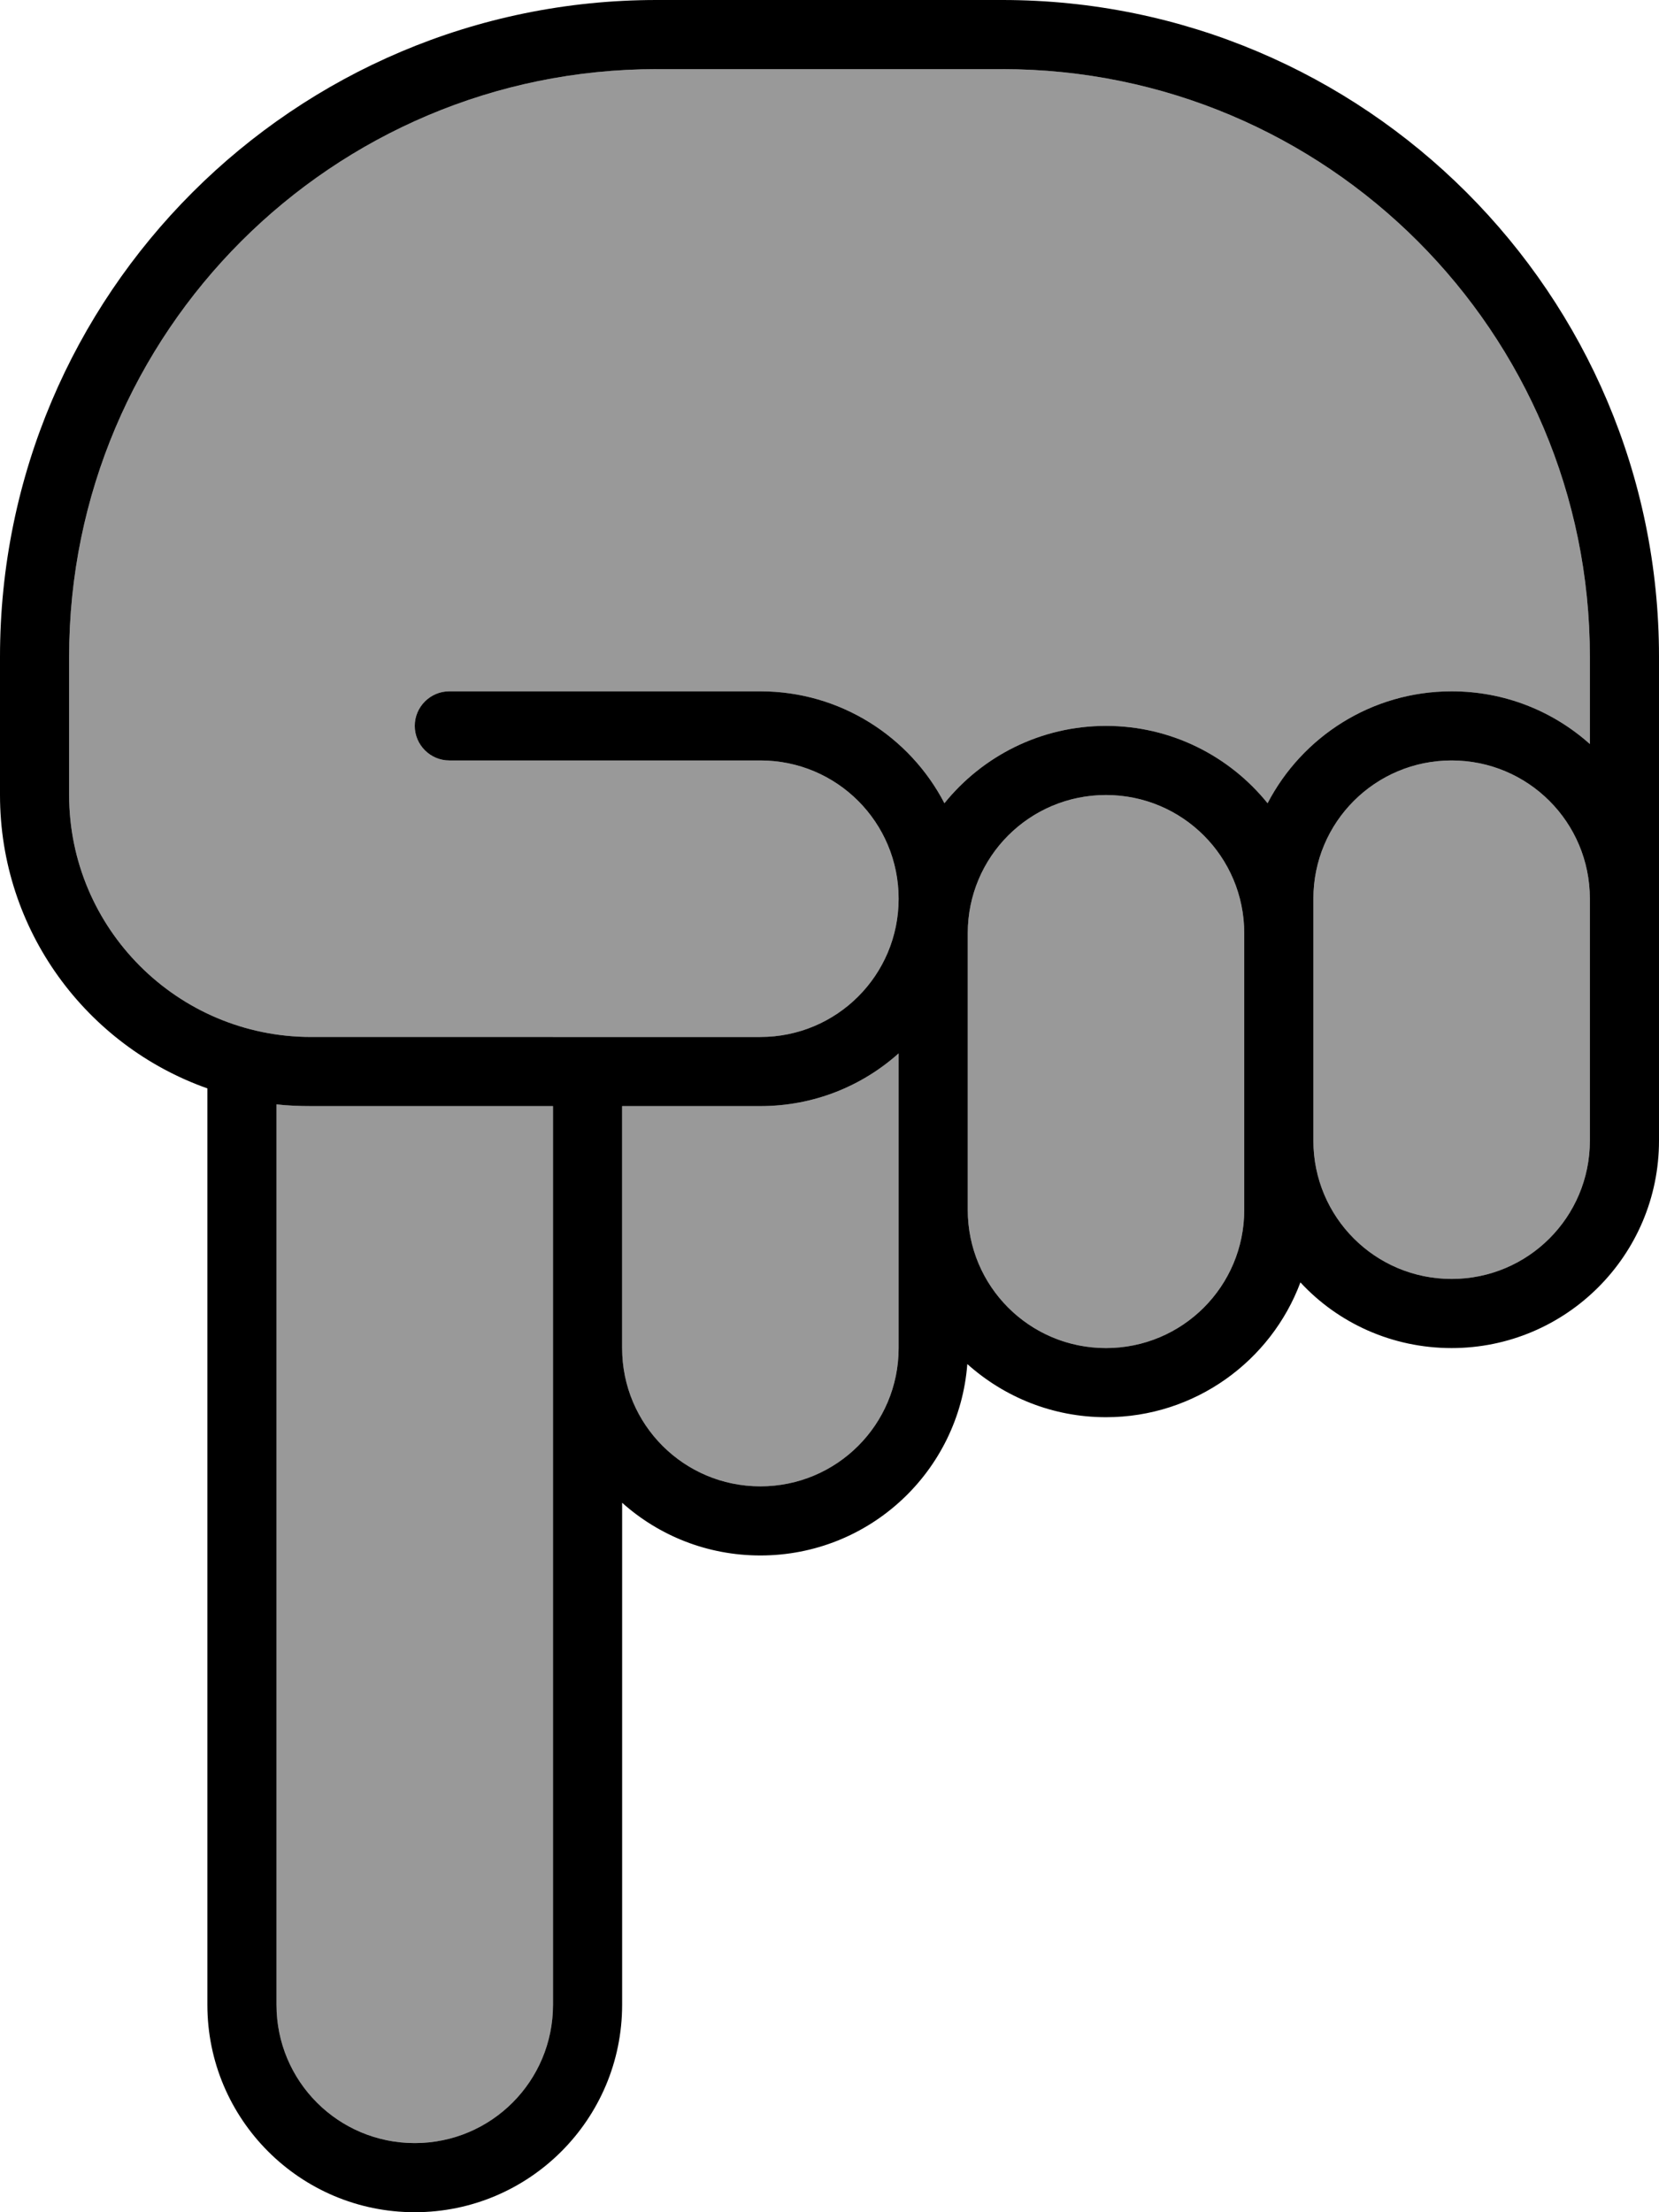 <svg fill="currentColor" xmlns="http://www.w3.org/2000/svg" viewBox="0 0 384 512"><!--! Font Awesome Pro 7.1.0 by @fontawesome - https://fontawesome.com License - https://fontawesome.com/license (Commercial License) Copyright 2025 Fonticons, Inc. --><path opacity=".4" fill="currentColor" d="M16 152l0 32c0 30.9 25.1 56 56 56 94.7 0 69.3 0 104 0 17.7 0 32-14.3 32-32s-14.3-32-32-32l-72 0c-4.4 0-8-3.6-8-8s3.6-8 8-8l72 0c18.5 0 34.6 10.5 42.6 25.9 8.8-10.9 22.3-17.9 37.4-17.9s28.6 7 37.4 17.9c8-15.4 24.1-25.9 42.6-25.9 12.3 0 23.5 4.6 32 12.2l0-20.2c0-75.1-60.9-136-136-136l-80 0C76.9 16 16 76.9 16 152zM64 255.6L64 464c0 17.7 14.3 32 32 32s32-14.3 32-32l0-208-56 0c-2.7 0-5.4-.1-8-.4zm80 .4l0 56c0 17.7 14.3 32 32 32s32-14.3 32-32l0-68.2c-8.5 7.6-19.7 12.2-32 12.2l-32 0zm80-40l0 64c0 17.7 14.3 32 32 32 17.7 0 32-14.3 32-32l0-64c0-17.7-14.3-32-32-32s-32 14.3-32 32zm80-8l0 56c0 17.7 14.3 32 32 32s32-14.3 32-32l0-56c0-17.7-14.3-32-32-32s-32 14.3-32 32z"/><path fill="currentColor" d="M64 464c0 17.7 14.3 32 32 32s32-14.3 32-32l0-208-56 0c-2.7 0-5.4-.1-8-.4L64 464zm64-224l0 0 16 0 0 0 32 0c17.7 0 32-14.3 32-32s-14.3-32-32-32l-72 0c-4.4 0-8-3.6-8-8s3.6-8 8-8l72 0c18.5 0 34.6 10.5 42.6 25.9 8.8-10.9 22.3-17.9 37.4-17.9s28.6 7 37.4 17.9c8-15.4 24.1-25.9 42.6-25.9 12.3 0 23.5 4.6 32 12.2l0-20.2c0-75.1-60.9-136-136-136l-80 0C76.9 16 16 76.9 16 152l0 32c0 30.9 25.1 56 56 56l56 0zm16 16l0 56c0 17.7 14.3 32 32 32s32-14.3 32-32l0-68.2c-8.5 7.6-19.7 12.2-32 12.2l-32 0zm0 91.8L144 464c0 26.5-21.5 48-48 48s-48-21.5-48-48l0-212.1C20 242 0 215.3 0 184l0-32C0 68.1 68.1 0 152 0l80 0c83.9 0 152 68.1 152 152l0 112c0 26.5-21.5 48-48 48-13.8 0-26.3-5.8-35-15.2-6.8 18.2-24.4 31.2-45 31.2-12.4 0-23.6-4.7-32.1-12.3-1.9 24.8-22.6 44.3-47.9 44.3-12.3 0-23.5-4.6-32-12.2zM224 240l0 40c0 17.7 14.3 32 32 32 17.7 0 32-14.3 32-32l0-64c0-17.7-14.3-32-32-32s-32 14.3-32 32l0 24zm144-8l0-24c0-17.7-14.3-32-32-32s-32 14.3-32 32l0 56c0 17.7 14.3 32 32 32s32-14.3 32-32l0-32z"/></svg>